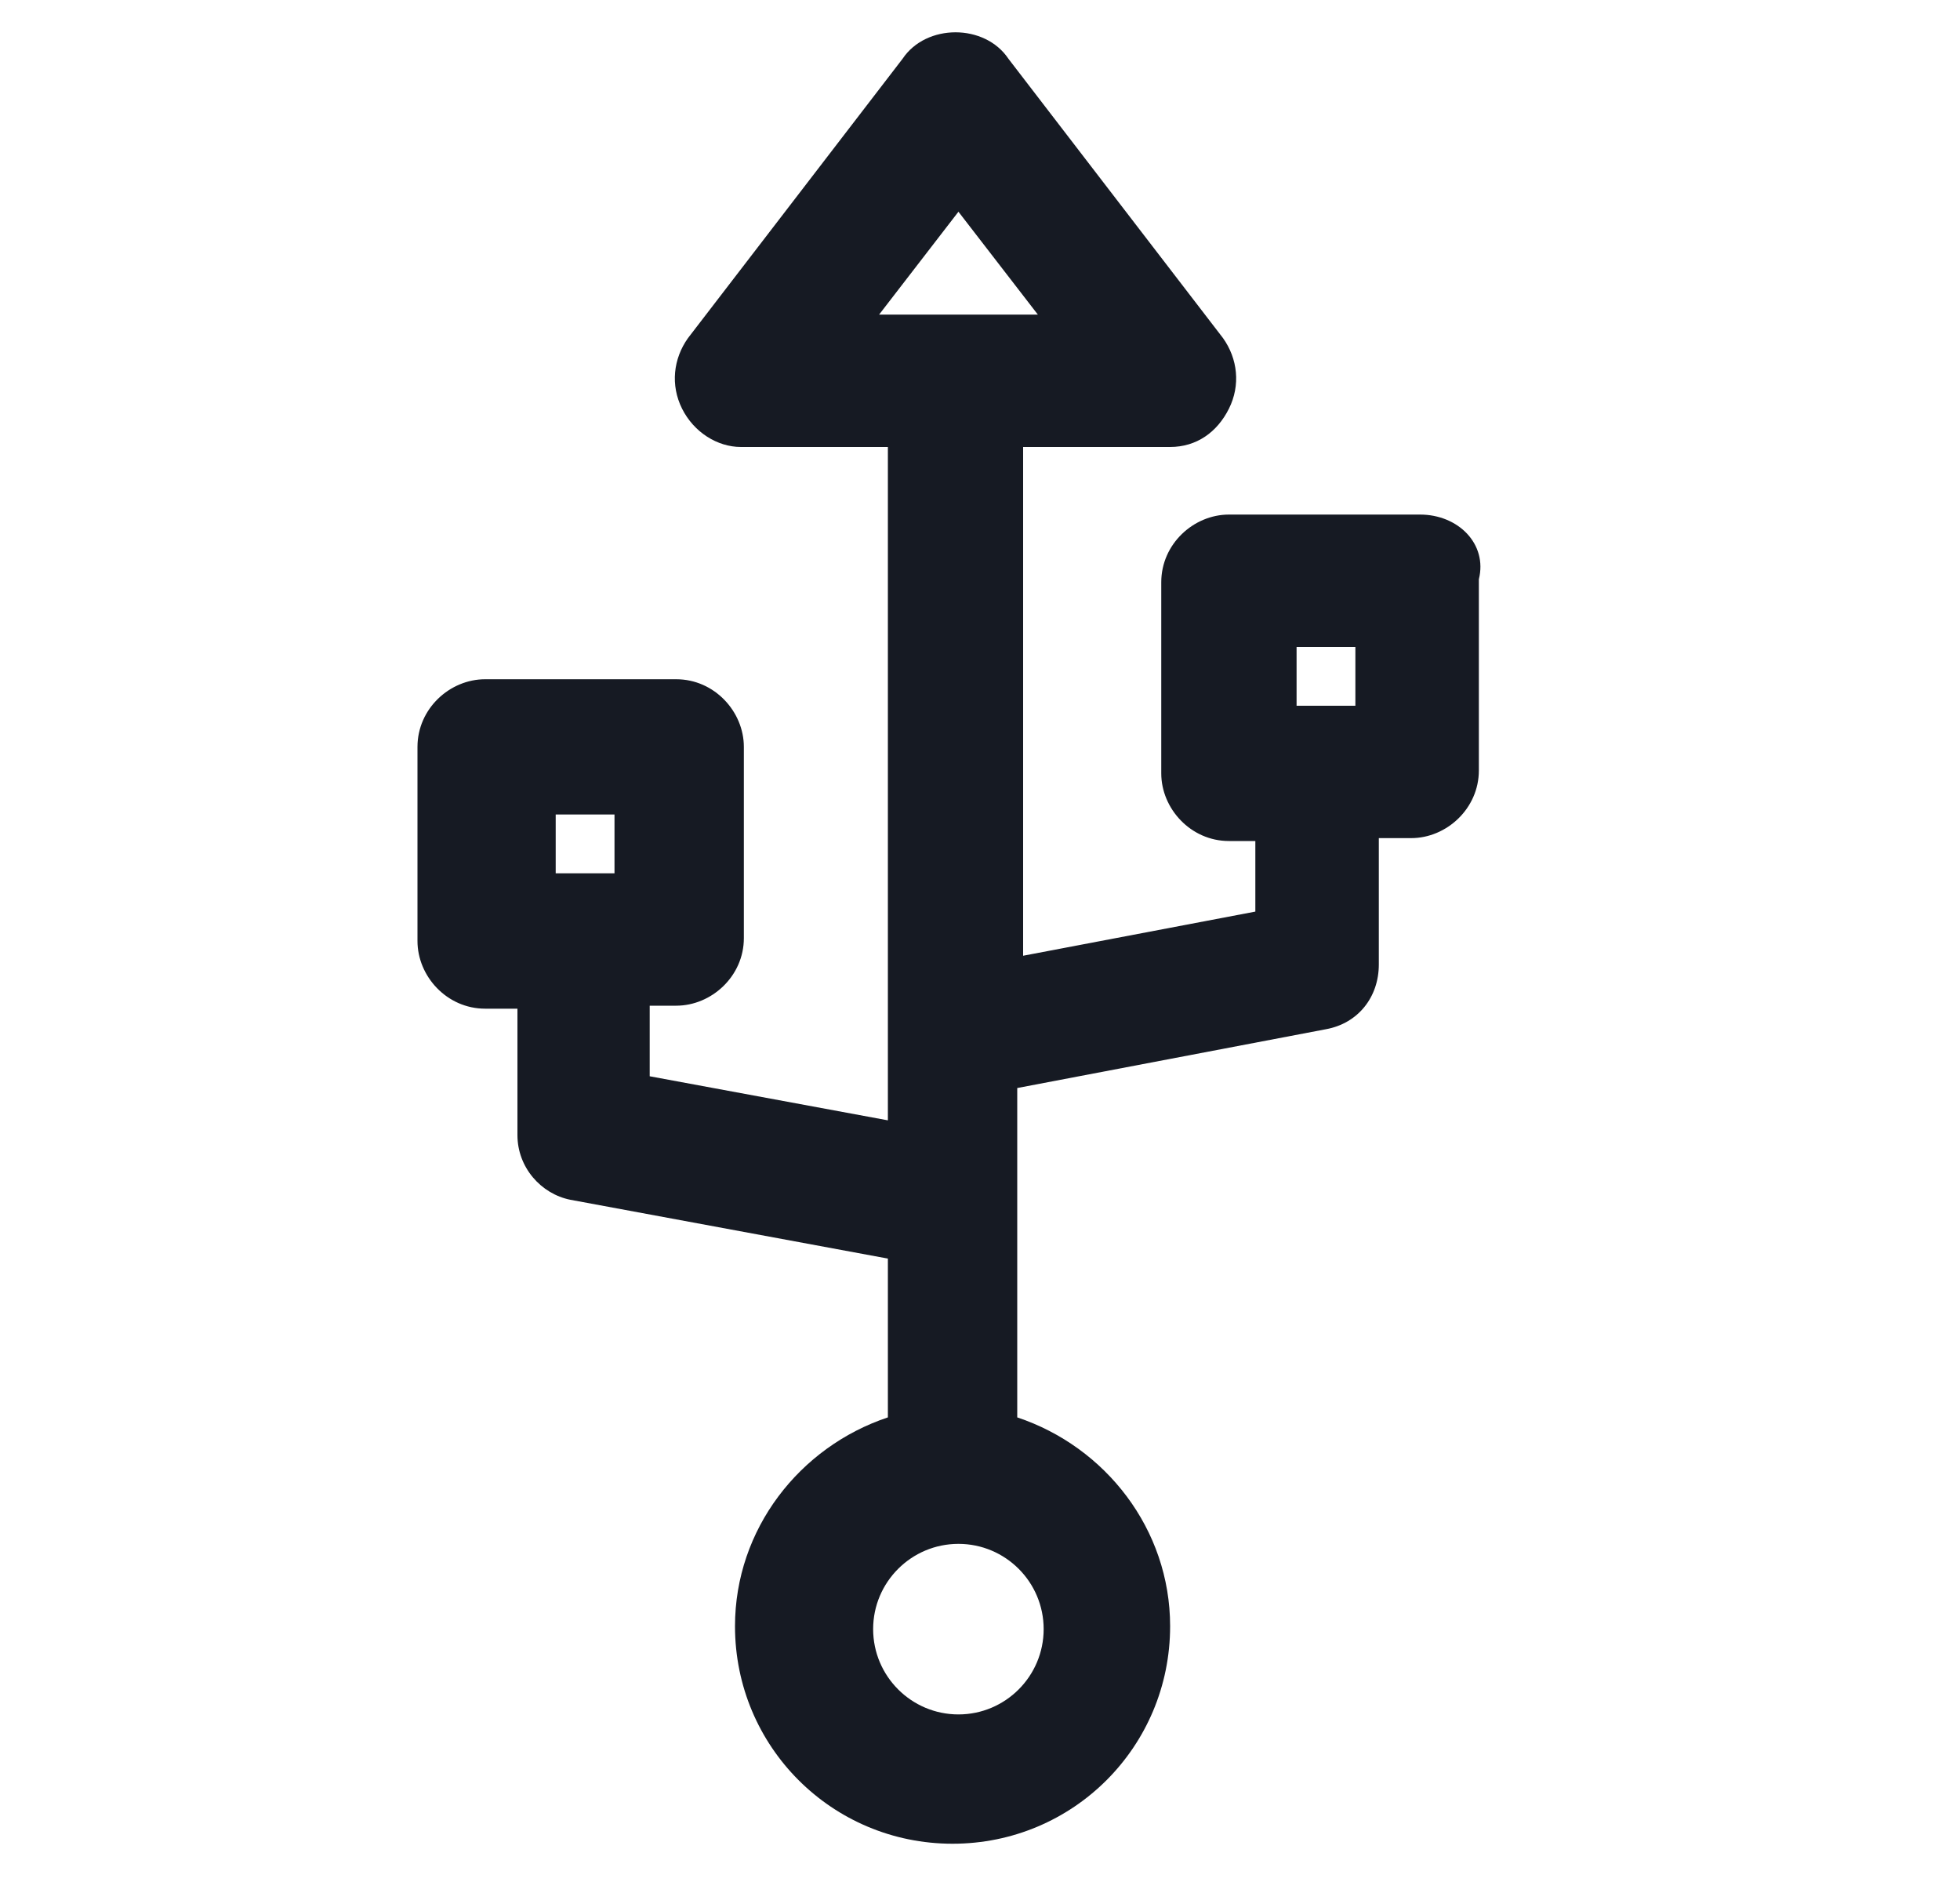 <svg width="25" height="24" viewBox="0 0 25 24" fill="none" xmlns="http://www.w3.org/2000/svg">
<path d="M18.113 6.562H15.675C15.225 6.562 14.812 6.937 14.812 7.425V9.862C14.812 10.312 15.188 10.725 15.675 10.725H16.012V11.625L13.05 12.188V5.7H14.925C15.262 5.7 15.525 5.512 15.675 5.212C15.825 4.912 15.787 4.575 15.6 4.312L12.863 0.75C12.713 0.525 12.45 0.412 12.188 0.412C11.925 0.412 11.662 0.525 11.512 0.75L8.775 4.312C8.588 4.575 8.55 4.912 8.7 5.212C8.85 5.512 9.15 5.7 9.45 5.7H11.325V13.162V14.287L8.287 13.725V12.825H8.625C9.075 12.825 9.488 12.45 9.488 11.963V9.525C9.488 9.075 9.113 8.662 8.625 8.662H6.188C5.737 8.662 5.325 9.037 5.325 9.525V12C5.325 12.45 5.7 12.863 6.188 12.863H6.6V14.475C6.6 14.887 6.9 15.225 7.275 15.3L11.325 16.05V18.075C10.2 18.45 9.375 19.5 9.375 20.738C9.375 22.275 10.613 23.512 12.15 23.512C13.688 23.512 14.925 22.275 14.925 20.738C14.925 19.5 14.1 18.45 12.975 18.075V13.875L16.913 13.125C17.325 13.05 17.587 12.713 17.587 12.3V10.688H18C18.45 10.688 18.863 10.312 18.863 9.825V7.387C18.975 6.937 18.6 6.562 18.113 6.562ZM12.225 2.7L13.238 4.012H11.213L12.225 2.7ZM7.088 10.387H7.838V11.137H7.088V10.387ZM12.225 21.863C11.625 21.863 11.137 21.375 11.137 20.775C11.137 20.175 11.625 19.688 12.225 19.688C12.825 19.688 13.312 20.175 13.312 20.775C13.312 21.375 12.825 21.863 12.225 21.863ZM16.538 8.25H17.288V9H16.538V8.25Z" fill="#161A23"/>
</svg>
